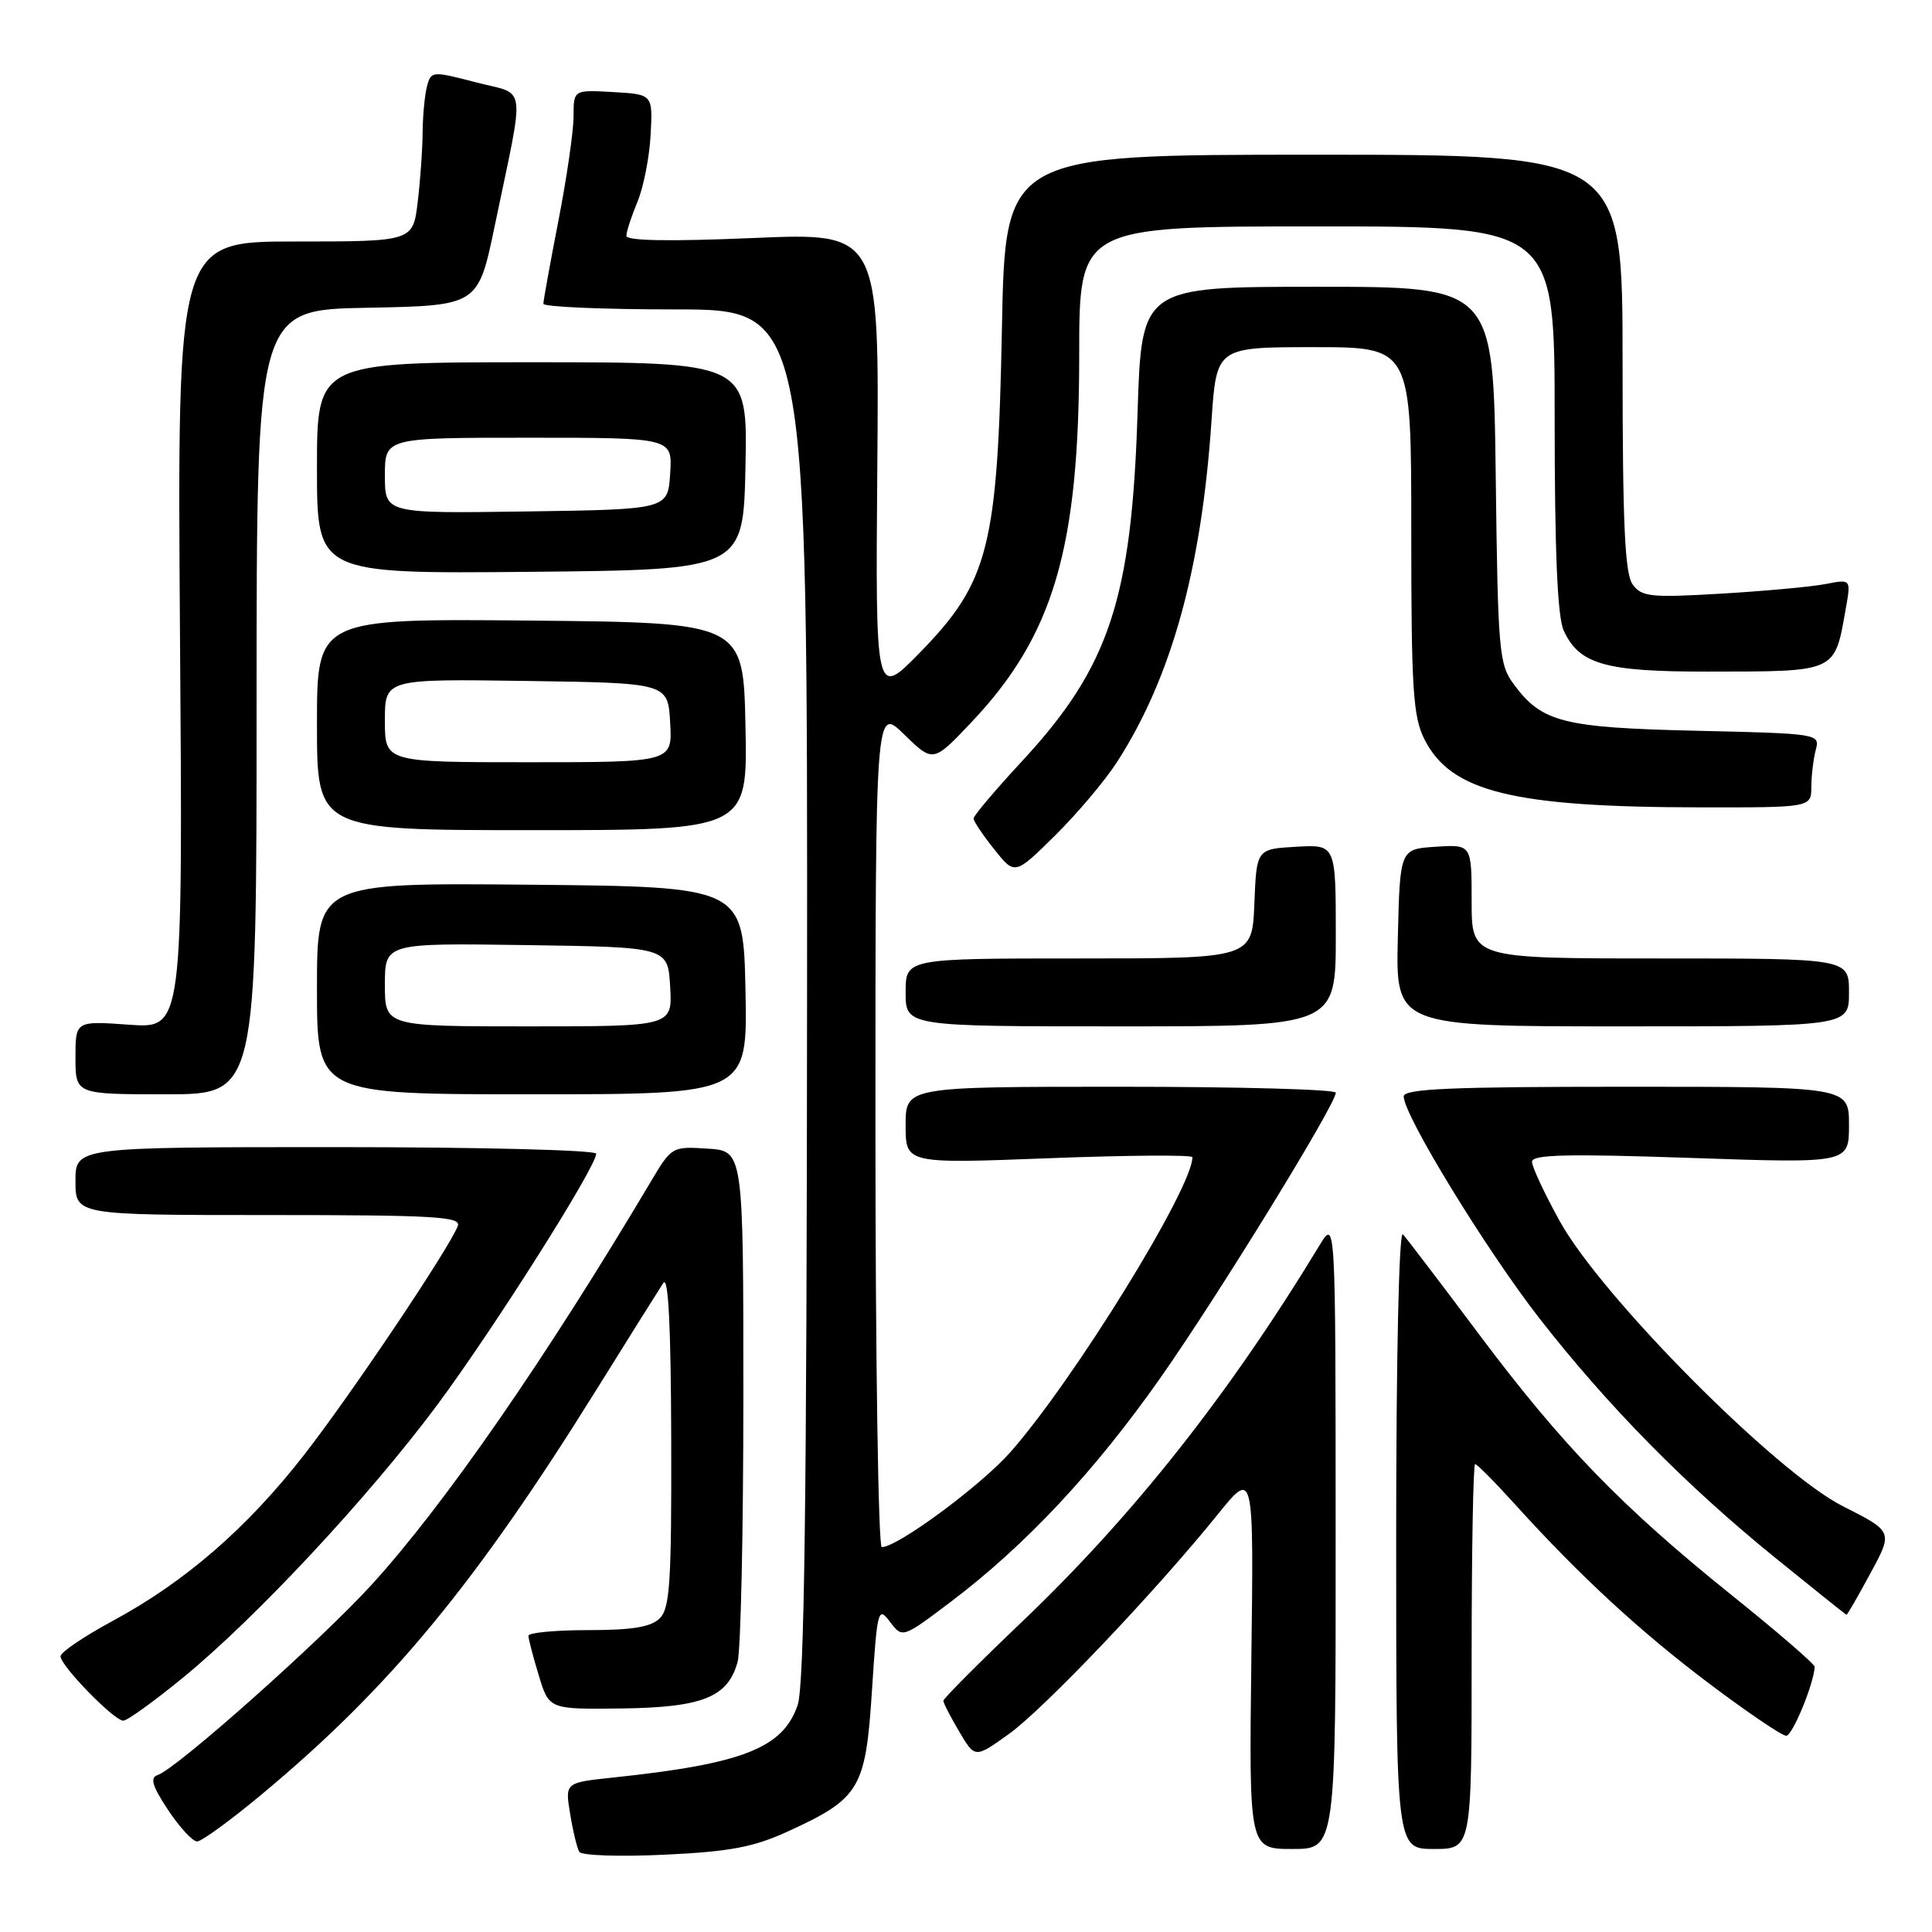 <?xml version="1.0" encoding="UTF-8" standalone="no"?>
<!DOCTYPE svg PUBLIC "-//W3C//DTD SVG 1.1//EN" "http://www.w3.org/Graphics/SVG/1.1/DTD/svg11.dtd" >
<svg xmlns="http://www.w3.org/2000/svg" xmlns:xlink="http://www.w3.org/1999/xlink" version="1.1" viewBox="0 0 256 256">
 <g >
 <path fill="currentColor"
d=" M 104.37 242.69 C 113.95 238.30 114.70 237.05 115.54 224.00 C 116.24 213.22 116.35 212.81 117.93 214.90 C 119.58 217.09 119.58 217.09 126.10 212.16 C 135.92 204.72 145.07 194.94 153.72 182.63 C 161.35 171.78 177.00 146.33 177.00 144.79 C 177.00 144.35 164.18 144.00 148.50 144.00 C 120.00 144.00 120.00 144.00 120.00 149.10 C 120.00 154.20 120.00 154.20 139.00 153.47 C 149.45 153.07 158.00 153.01 158.00 153.34 C 158.00 157.44 142.28 182.90 133.87 192.43 C 129.93 196.88 118.94 205.00 116.84 205.00 C 116.38 205.00 116.00 179.93 116.00 149.30 C 116.00 93.59 116.00 93.59 119.82 97.33 C 123.65 101.06 123.65 101.06 128.73 95.69 C 139.62 84.18 143.00 72.66 143.00 47.05 C 143.00 30.00 143.00 30.00 174.50 30.00 C 206.00 30.00 206.00 30.00 206.00 55.45 C 206.00 73.06 206.37 81.71 207.19 83.53 C 209.24 88.02 212.66 89.00 226.20 88.99 C 243.52 88.97 243.06 89.18 244.58 80.62 C 245.27 76.73 245.27 76.73 241.89 77.39 C 240.02 77.75 233.81 78.32 228.09 78.66 C 218.73 79.21 217.54 79.09 216.34 77.45 C 215.30 76.02 215.00 69.49 215.00 48.06 C 215.00 20.50 215.00 20.50 174.10 20.50 C 133.20 20.50 133.20 20.50 132.76 43.50 C 132.20 72.49 131.04 77.09 121.90 86.46 C 116.00 92.50 116.00 92.50 116.25 61.66 C 116.50 30.82 116.50 30.82 99.75 31.54 C 88.71 32.01 83.00 31.91 83.00 31.25 C 83.00 30.70 83.66 28.68 84.46 26.76 C 85.26 24.84 86.05 20.85 86.21 17.89 C 86.50 12.50 86.50 12.50 81.25 12.20 C 76.00 11.90 76.00 11.90 76.00 15.41 C 76.00 17.35 75.10 23.56 74.00 29.21 C 72.90 34.87 72.00 39.84 72.00 40.25 C 72.00 40.66 79.88 41.00 89.50 41.00 C 107.00 41.00 107.00 41.00 106.94 131.75 C 106.90 199.34 106.58 223.38 105.69 225.95 C 103.72 231.65 98.42 233.72 81.18 235.54 C 74.86 236.21 74.86 236.21 75.55 240.36 C 75.92 242.64 76.47 244.90 76.76 245.38 C 77.05 245.87 82.12 246.04 88.03 245.76 C 96.72 245.35 99.84 244.76 104.37 242.69 Z  M 176.98 203.25 C 176.97 161.50 176.97 161.50 174.85 165.00 C 162.92 184.68 150.23 200.75 135.56 214.76 C 129.75 220.30 125.00 225.07 125.00 225.36 C 125.00 225.65 125.94 227.48 127.10 229.44 C 129.19 232.99 129.19 232.99 133.70 229.75 C 138.35 226.41 153.07 210.93 161.39 200.63 C 166.13 194.76 166.13 194.76 165.81 219.88 C 165.50 245.00 165.50 245.00 171.25 245.00 C 177.00 245.00 177.00 245.00 176.98 203.25 Z  M 195.00 219.50 C 195.00 205.47 195.21 194.00 195.46 194.00 C 195.71 194.00 198.06 196.36 200.67 199.25 C 209.31 208.80 217.37 216.24 226.58 223.16 C 231.58 226.92 236.13 230.00 236.68 230.00 C 237.50 230.00 240.32 223.19 240.46 220.87 C 240.48 220.52 235.55 216.26 229.50 211.40 C 214.86 199.64 207.02 191.54 195.97 176.79 C 190.91 170.03 186.37 164.07 185.89 163.55 C 185.37 163.00 185.00 179.82 185.00 203.80 C 185.00 245.00 185.00 245.00 190.00 245.00 C 195.00 245.00 195.00 245.00 195.00 219.50 Z  M 34.85 237.62 C 51.73 223.54 63.05 209.83 79.12 184.00 C 83.40 177.12 87.35 170.82 87.89 170.00 C 88.56 168.98 88.90 175.65 88.94 190.68 C 88.99 209.56 88.77 213.09 87.43 214.43 C 86.26 215.59 83.80 216.00 77.93 216.00 C 73.57 216.00 70.01 216.34 70.02 216.75 C 70.02 217.16 70.64 219.53 71.39 222.00 C 72.75 226.50 72.75 226.50 82.36 226.38 C 93.09 226.24 96.43 224.90 97.73 220.24 C 98.16 218.73 98.50 202.88 98.50 185.00 C 98.50 152.50 98.50 152.50 93.76 152.20 C 89.07 151.89 88.98 151.95 86.26 156.53 C 72.30 180.04 58.84 199.47 49.21 210.02 C 42.42 217.46 23.40 234.37 20.88 235.21 C 19.84 235.55 20.18 236.67 22.27 239.83 C 23.79 242.12 25.52 244.00 26.12 244.00 C 26.72 244.00 30.65 241.13 34.85 237.62 Z  M 24.22 222.32 C 33.89 214.41 48.81 198.41 57.87 186.25 C 65.29 176.28 79.00 154.63 79.00 152.87 C 79.00 152.39 63.49 152.00 44.50 152.00 C 10.00 152.00 10.00 152.00 10.00 156.50 C 10.00 161.00 10.00 161.00 35.61 161.00 C 57.59 161.00 61.14 161.21 60.66 162.45 C 59.50 165.45 46.51 184.81 40.30 192.77 C 32.74 202.48 24.53 209.60 14.93 214.78 C 11.14 216.83 8.03 218.93 8.02 219.46 C 8.00 220.70 15.11 228.00 16.34 228.00 C 16.86 228.00 20.40 225.44 24.22 222.32 Z  M 247.84 208.47 C 250.84 202.94 250.84 202.94 244.17 199.57 C 235.31 195.09 212.26 171.88 206.69 161.84 C 204.66 158.17 203.00 154.62 203.00 153.94 C 203.00 152.98 207.64 152.87 224.00 153.43 C 245.00 154.15 245.00 154.15 245.00 149.07 C 245.00 144.00 245.00 144.00 215.50 144.00 C 192.11 144.00 186.00 144.27 186.00 145.29 C 186.00 147.77 196.90 165.58 203.96 174.66 C 213.03 186.29 223.31 196.74 235.16 206.36 C 240.30 210.53 244.58 213.95 244.67 213.97 C 244.77 213.99 246.20 211.51 247.84 208.47 Z  M 34.00 93.03 C 34.00 41.05 34.00 41.05 48.68 40.78 C 63.35 40.50 63.35 40.50 65.54 30.00 C 69.60 10.46 69.89 12.69 63.07 10.91 C 57.27 9.40 57.12 9.41 56.58 11.43 C 56.28 12.57 56.02 15.30 56.00 17.50 C 55.99 19.70 55.70 23.86 55.35 26.75 C 54.72 32.00 54.72 32.00 39.10 32.00 C 23.48 32.00 23.48 32.00 23.85 84.14 C 24.23 136.29 24.23 136.29 17.11 135.78 C 10.00 135.27 10.00 135.27 10.00 140.13 C 10.00 145.00 10.00 145.00 22.00 145.00 C 34.00 145.00 34.00 145.00 34.00 93.03 Z  M 98.78 131.25 C 98.50 117.50 98.50 117.50 70.25 117.23 C 42.00 116.97 42.00 116.97 42.00 130.98 C 42.00 145.00 42.00 145.00 70.53 145.00 C 99.06 145.00 99.06 145.00 98.78 131.25 Z  M 177.00 123.95 C 177.00 111.90 177.00 111.90 171.75 112.20 C 166.50 112.50 166.50 112.50 166.21 119.75 C 165.91 127.00 165.91 127.00 142.96 127.00 C 120.00 127.00 120.00 127.00 120.00 131.50 C 120.00 136.00 120.00 136.00 148.50 136.00 C 177.00 136.00 177.00 136.00 177.00 123.95 Z  M 245.00 131.50 C 245.00 127.00 245.00 127.00 220.00 127.00 C 195.00 127.00 195.00 127.00 195.00 119.45 C 195.00 111.89 195.00 111.89 190.25 112.20 C 185.50 112.50 185.50 112.50 185.22 124.25 C 184.94 136.00 184.94 136.00 214.97 136.00 C 245.00 136.00 245.00 136.00 245.00 131.50 Z  M 148.02 100.96 C 155.23 89.76 159.21 75.36 160.53 55.75 C 161.19 46.00 161.19 46.00 174.09 46.00 C 187.00 46.00 187.00 46.00 187.00 70.25 C 187.00 91.35 187.23 94.95 188.75 97.97 C 192.26 104.92 200.45 106.95 225.25 106.98 C 240.00 107.00 240.00 107.00 240.01 104.25 C 240.02 102.74 240.29 100.53 240.60 99.35 C 241.17 97.24 240.98 97.20 224.84 96.83 C 207.09 96.42 204.32 95.72 200.59 90.68 C 198.62 88.03 198.48 86.38 198.19 62.93 C 197.87 38.00 197.87 38.00 174.56 38.00 C 151.26 38.00 151.26 38.00 150.73 54.75 C 149.96 79.37 146.98 88.38 135.47 100.81 C 131.91 104.65 129.00 108.09 129.00 108.45 C 129.00 108.81 130.23 110.65 131.74 112.54 C 134.47 115.97 134.47 115.97 139.78 110.73 C 142.70 107.85 146.41 103.46 148.02 100.96 Z  M 98.78 96.25 C 98.50 82.50 98.50 82.50 70.25 82.23 C 42.00 81.97 42.00 81.97 42.00 95.98 C 42.00 110.00 42.00 110.00 70.53 110.00 C 99.06 110.00 99.06 110.00 98.78 96.25 Z  M 98.78 61.75 C 99.06 48.00 99.06 48.00 70.53 48.00 C 42.00 48.00 42.00 48.00 42.00 62.02 C 42.00 76.03 42.00 76.03 70.25 75.77 C 98.50 75.50 98.50 75.50 98.78 61.75 Z  M 51.00 130.48 C 51.00 124.96 51.00 124.96 69.75 125.23 C 88.50 125.50 88.50 125.50 88.80 130.75 C 89.10 136.00 89.10 136.00 70.05 136.00 C 51.00 136.00 51.00 136.00 51.00 130.48 Z  M 51.00 95.48 C 51.00 89.96 51.00 89.96 69.75 90.23 C 88.50 90.50 88.50 90.50 88.80 95.75 C 89.10 101.00 89.10 101.00 70.05 101.00 C 51.00 101.00 51.00 101.00 51.00 95.48 Z  M 51.00 63.02 C 51.00 58.00 51.00 58.00 70.05 58.00 C 89.11 58.00 89.11 58.00 88.80 62.75 C 88.50 67.50 88.50 67.50 69.75 67.77 C 51.00 68.04 51.00 68.04 51.00 63.02 Z "/>
</g>
</svg>